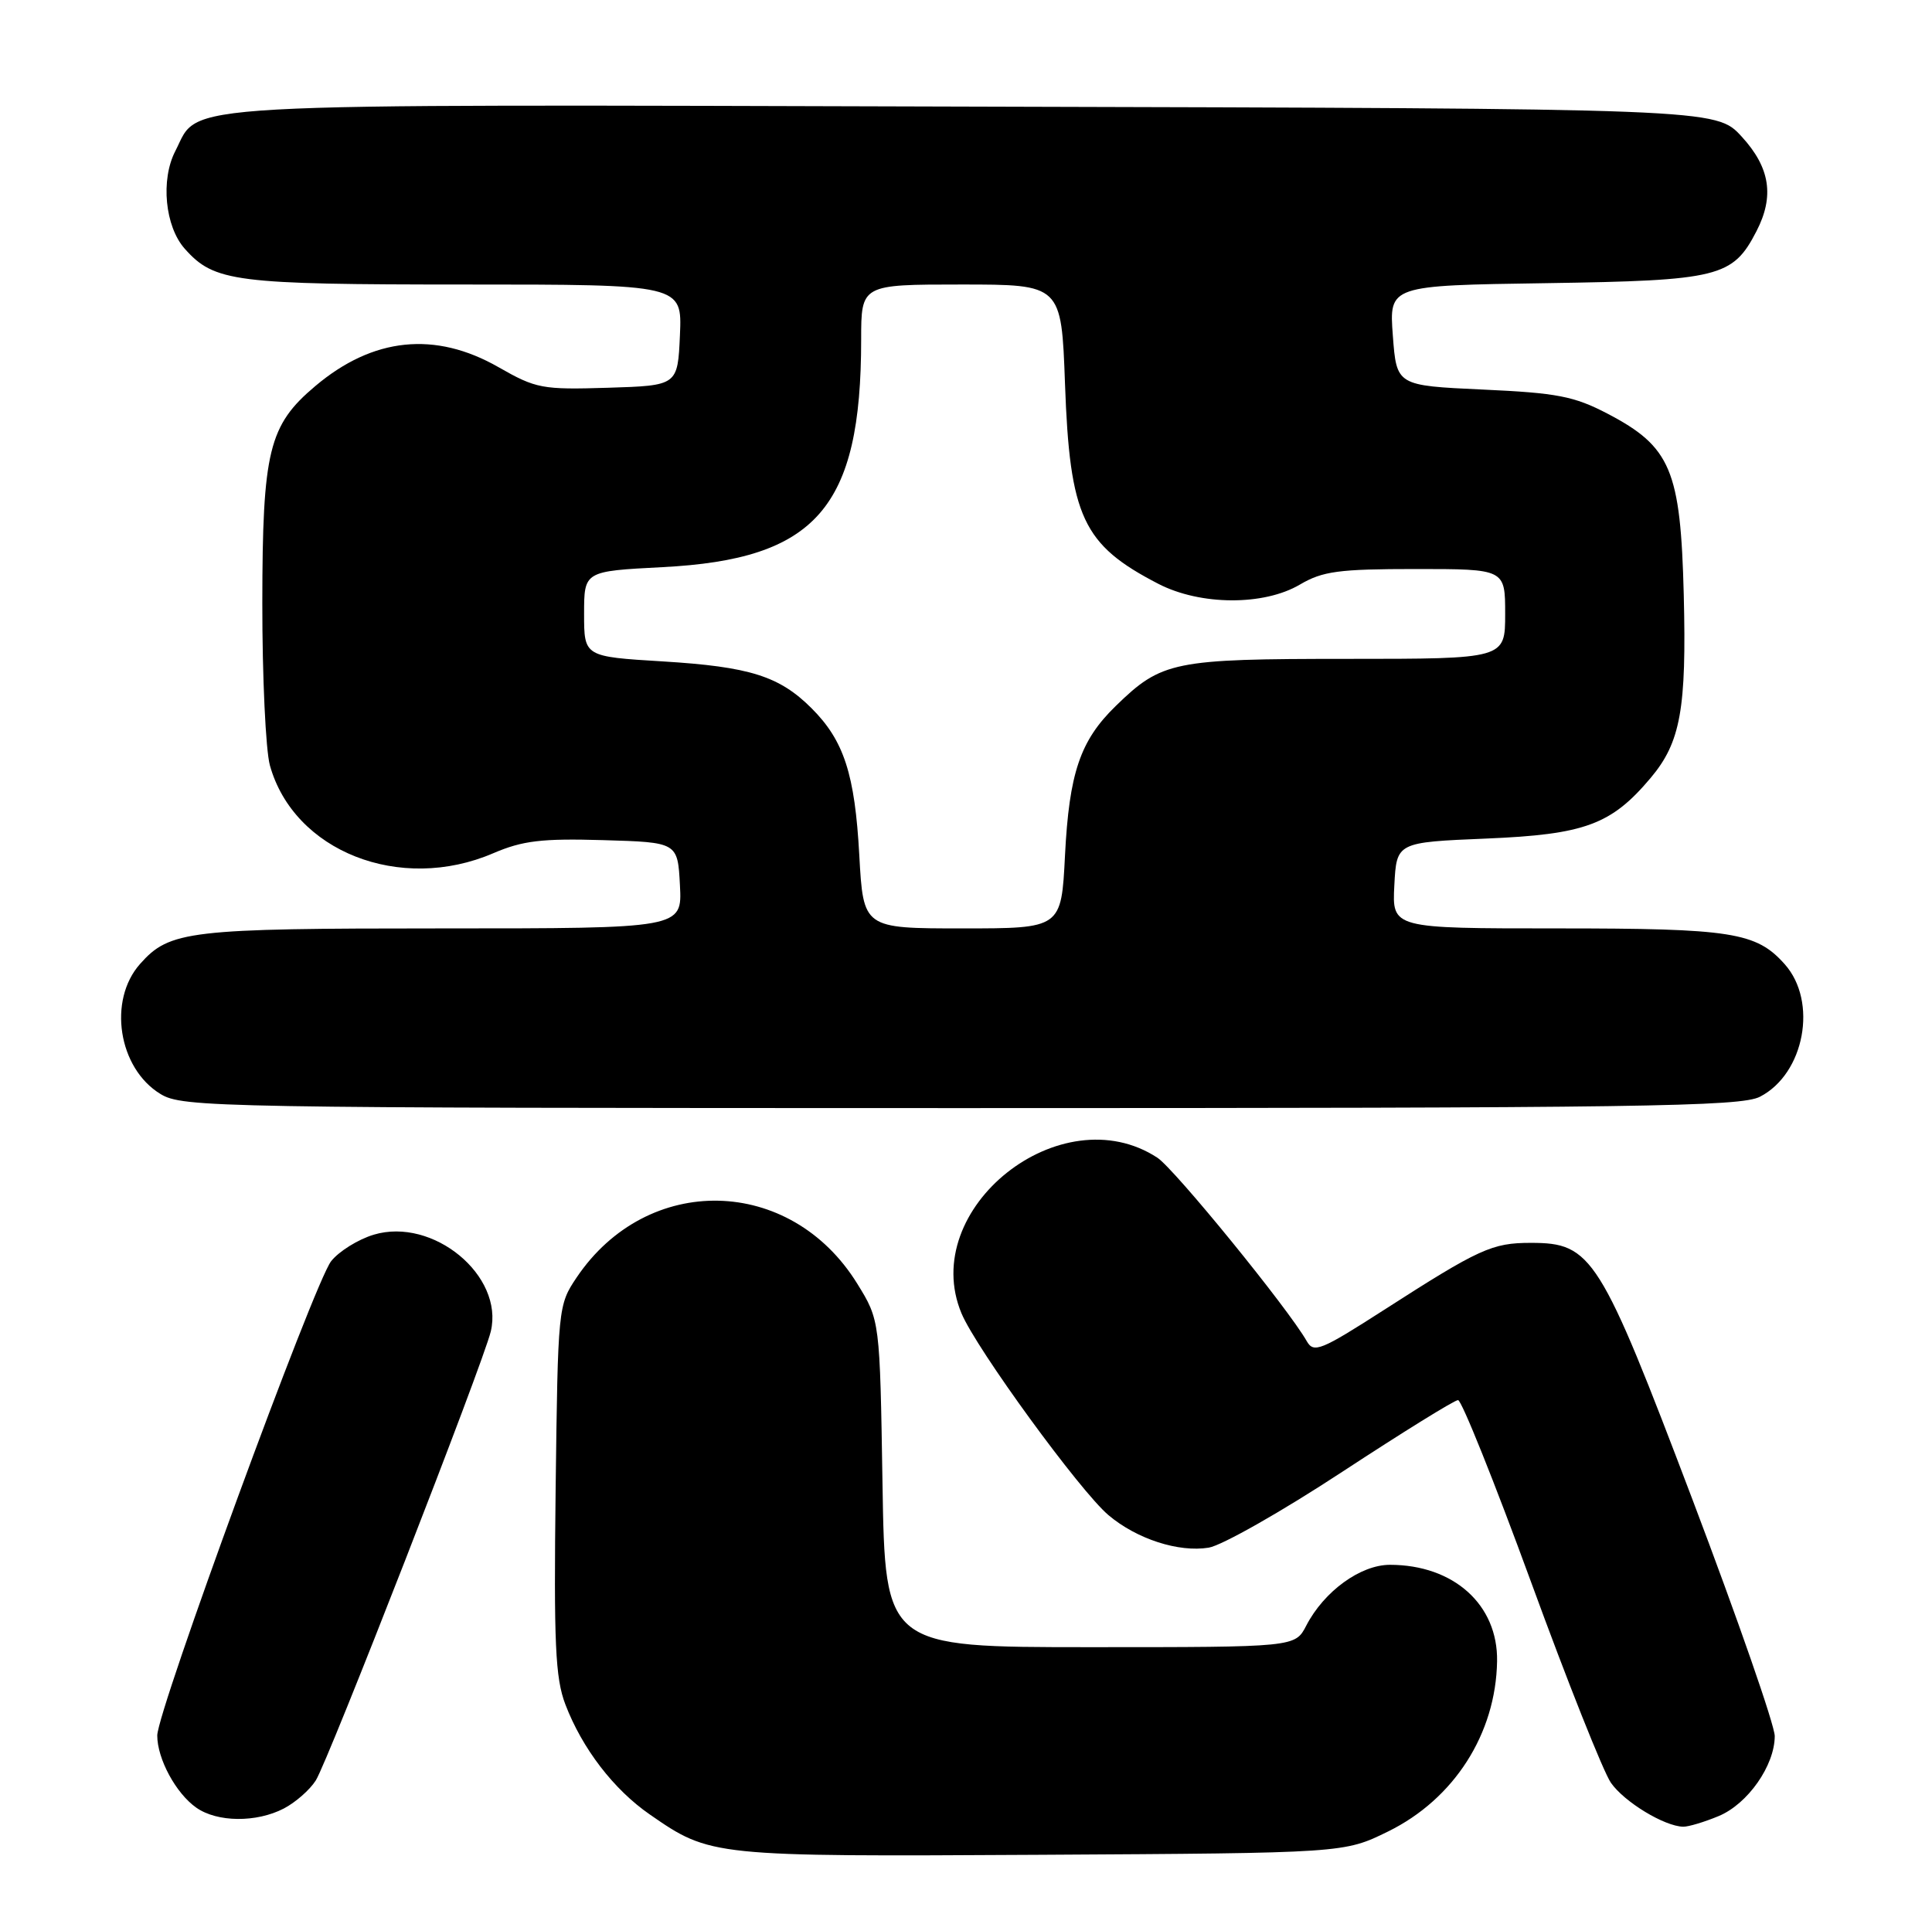 <?xml version="1.0" encoding="UTF-8" standalone="no"?>
<!DOCTYPE svg PUBLIC "-//W3C//DTD SVG 1.1//EN" "http://www.w3.org/Graphics/SVG/1.1/DTD/svg11.dtd" >
<svg xmlns="http://www.w3.org/2000/svg" xmlns:xlink="http://www.w3.org/1999/xlink" version="1.1" viewBox="0 0 258 256">
 <g >
 <path fill="currentColor"
d=" M 185.36 244.62 C 194.18 240.29 199.76 231.57 199.92 221.88 C 200.05 214.33 194.12 209.00 185.61 209.00 C 181.68 209.00 176.81 212.54 174.44 217.12 C 172.95 220.00 172.95 220.00 145.57 220.00 C 118.20 220.00 118.20 220.00 117.85 198.17 C 117.50 176.34 117.50 176.34 114.47 171.44 C 105.55 157.02 86.44 156.61 77.00 170.63 C 74.53 174.31 74.50 174.60 74.20 198.90 C 73.95 219.53 74.15 224.11 75.50 227.65 C 77.75 233.54 81.95 239.01 86.78 242.35 C 94.88 247.96 95.05 247.98 139.00 247.73 C 179.50 247.50 179.50 247.50 185.36 244.62 Z  M 229.51 242.56 C 233.40 240.94 236.99 235.81 237.00 231.88 C 237.00 230.44 232.07 216.27 226.05 200.38 C 213.65 167.68 212.59 166.00 204.43 166.00 C 199.25 166.00 197.56 166.77 184.80 174.97 C 176.39 180.37 175.44 180.76 174.51 179.14 C 172.05 174.79 156.85 156.13 154.56 154.63 C 141.71 146.21 122.56 161.43 128.40 175.42 C 130.38 180.15 144.24 199.18 148.03 202.37 C 151.81 205.56 157.39 207.36 161.41 206.71 C 163.17 206.42 171.19 201.87 179.23 196.59 C 187.27 191.32 194.23 187.00 194.71 187.00 C 195.18 187.00 199.56 197.91 204.44 211.25 C 209.31 224.59 214.12 236.67 215.12 238.11 C 216.91 240.68 222.27 243.93 224.78 243.98 C 225.49 243.99 227.61 243.35 229.51 242.56 Z  M 37.90 241.55 C 39.44 240.75 41.37 239.07 42.17 237.80 C 43.80 235.25 64.53 182.07 65.54 177.83 C 67.32 170.38 57.83 162.53 49.90 164.91 C 47.82 165.54 45.26 167.13 44.22 168.45 C 41.95 171.33 21.00 228.51 21.00 231.80 C 21.00 234.92 23.50 239.54 26.22 241.44 C 29.01 243.40 34.24 243.45 37.90 241.55 Z  M 235.03 146.48 C 240.98 143.41 242.78 133.77 238.33 128.78 C 234.53 124.51 231.27 124.00 207.98 124.00 C 185.90 124.00 185.90 124.00 186.20 118.25 C 186.50 112.50 186.50 112.50 198.50 112.00 C 211.64 111.45 215.17 110.15 220.43 103.90 C 224.43 99.15 225.23 94.69 224.85 79.44 C 224.43 62.77 223.13 59.67 214.65 55.24 C 210.20 52.92 207.93 52.48 198.00 52.03 C 186.50 51.50 186.50 51.50 186.00 44.82 C 185.50 38.13 185.50 38.13 206.50 37.82 C 229.56 37.47 231.39 37.02 234.55 30.90 C 236.98 26.21 236.38 22.38 232.58 18.24 C 229.15 14.50 229.15 14.50 130.06 14.24 C 20.72 13.94 26.81 13.60 23.41 20.18 C 21.43 24.01 22.03 30.25 24.67 33.22 C 28.62 37.66 31.29 38.00 62.01 38.00 C 91.09 38.00 91.09 38.00 90.80 44.75 C 90.50 51.50 90.50 51.50 81.19 51.79 C 72.39 52.06 71.59 51.91 66.57 49.04 C 58.11 44.20 49.82 45.05 42.11 51.56 C 35.88 56.80 35.05 60.23 35.03 80.50 C 35.02 90.40 35.48 100.17 36.04 102.22 C 39.24 113.72 53.44 119.31 65.87 113.96 C 69.79 112.28 72.33 111.97 80.55 112.21 C 90.50 112.50 90.50 112.50 90.80 118.25 C 91.10 124.00 91.10 124.00 59.02 124.00 C 25.15 124.00 22.66 124.29 18.71 128.74 C 14.38 133.60 15.79 142.68 21.42 146.11 C 24.38 147.92 28.51 147.99 128.30 148.00 C 219.13 148.00 232.47 147.81 235.03 146.48 Z  M 114.75 114.22 C 114.16 103.40 112.70 98.92 108.39 94.61 C 104.08 90.30 100.12 89.05 88.51 88.34 C 78.00 87.70 78.00 87.70 78.00 81.99 C 78.00 76.29 78.00 76.29 88.46 75.75 C 109.01 74.70 115.00 67.84 115.00 45.36 C 115.00 38.00 115.00 38.00 128.37 38.00 C 141.74 38.00 141.74 38.00 142.22 51.25 C 142.86 69.07 144.59 72.76 154.69 77.98 C 160.31 80.88 168.78 80.92 173.60 78.07 C 176.63 76.29 178.77 76.00 189.06 76.00 C 201.00 76.00 201.00 76.00 201.00 82.00 C 201.00 88.00 201.00 88.00 179.90 88.00 C 156.68 88.00 155.14 88.31 148.99 94.30 C 144.24 98.92 142.78 103.25 142.22 114.25 C 141.73 124.00 141.73 124.00 128.51 124.00 C 115.29 124.00 115.29 124.00 114.75 114.22 Z "/>
</g>
</svg>